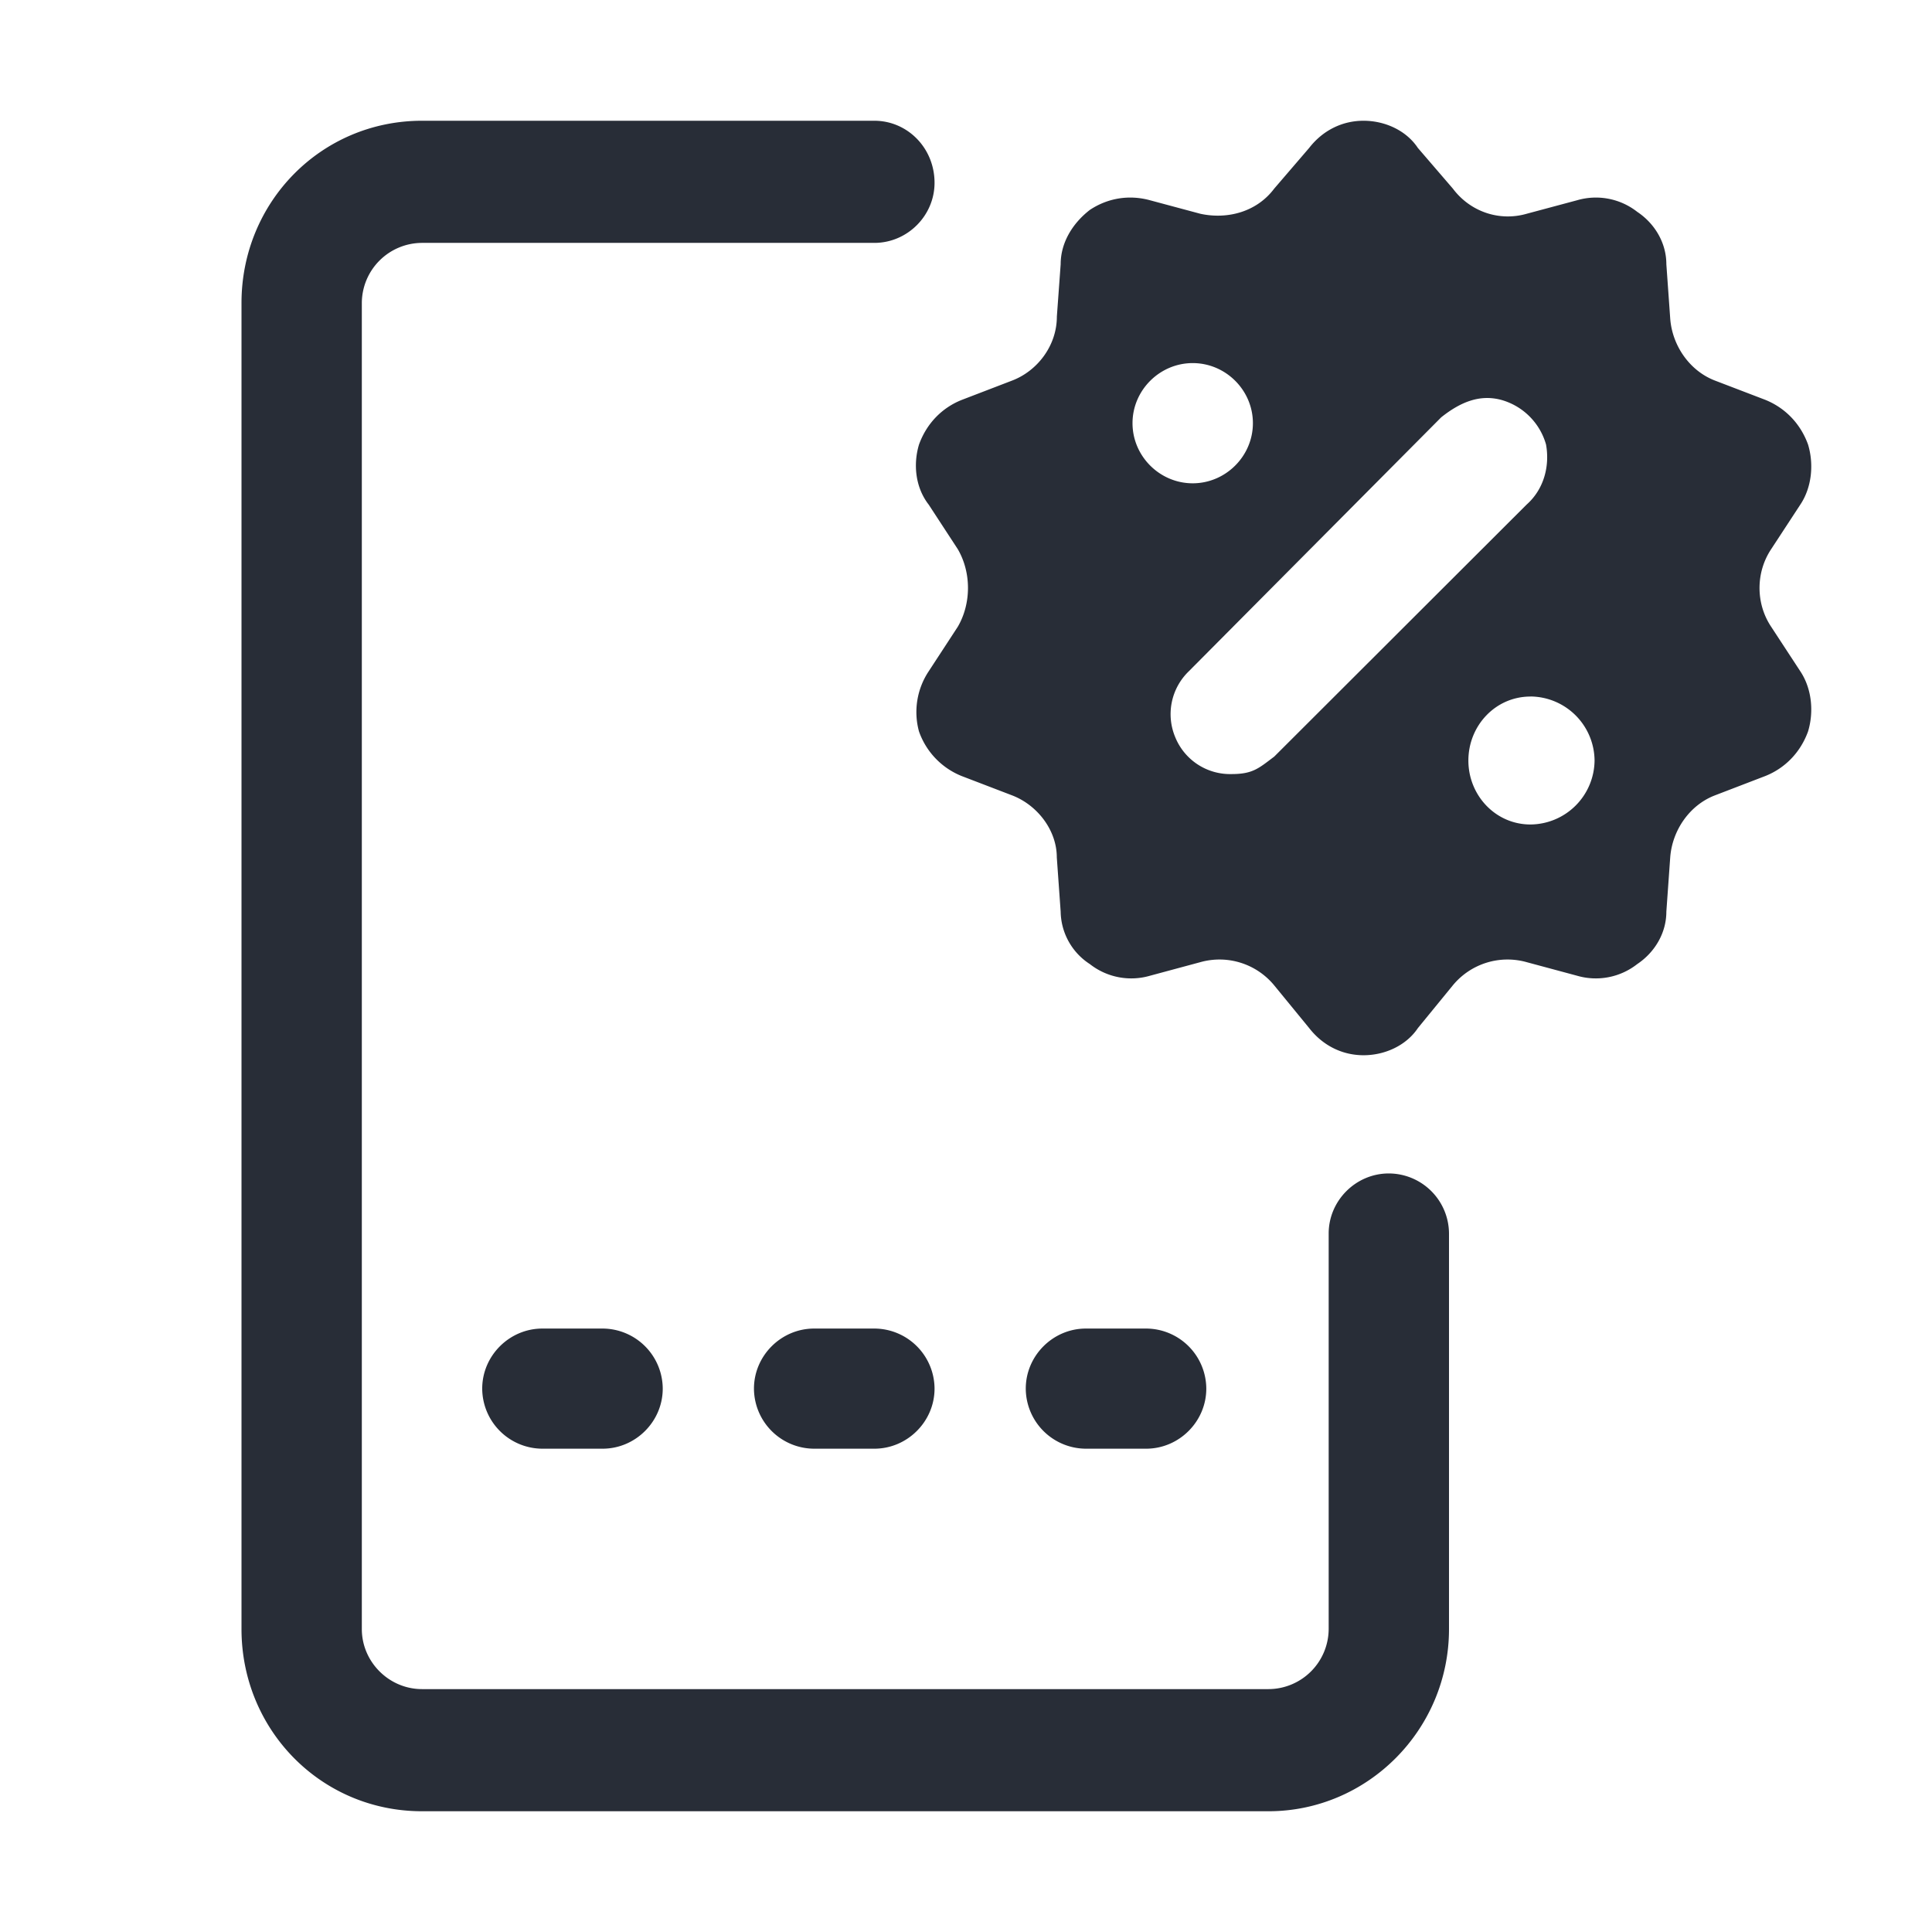 <svg id="icon" height="32" viewBox="0 0 32 32" width="32" xmlns="http://www.w3.org/2000/svg"><path d="m6.99 30h14.02c1.64 0 2.99-1.349 2.99-3.018v-6.55a1 1 0 0 0 -.997-.996c-.546 0-.996.45-.996.995v6.55a1 1 0 0 1 -.997.996h-14.02c-.546 0-.997-.45-.997-.995v-21.964a1 1 0 0 1 .997-.995h7.492c.546 0 .997-.45.997-.995 0-.578-.45-1.028-.997-1.028h-7.492c-1.672 0-2.99 1.349-2.99 3.018v21.964c0 1.67 1.318 3.018 2.99 3.018zm1.994-6.005h.996c.547 0 .997-.45.997-.995a1 1 0 0 0 -.997-.995h-.996c-.547 0-.997.45-.997.995a1 1 0 0 0 .997.995zm4.501 0h.997c.546 0 .997-.45.997-.995a1 1 0 0 0 -.997-.995h-.997c-.547 0-.997.45-.997.995a1 1 0 0 0 .997.995zm4.501 0h.997c.547 0 .997-.45.997-.995a1 1 0 0 0 -.997-.995h-.997c-.546 0-.996.45-.996.995a1 1 0 0 0 .996.995zm4.598-21.995c.354 0 .708.16.9.45l.58.674c.289.385.771.546 1.221.417l.836-.224a1.11 1.11 0 0 1 .997.192c.29.193.482.514.482.867l.064.9c.033.449.322.866.74 1.027l.836.32c.321.13.579.386.707.74.097.32.065.706-.128.995l-.483.738c-.257.386-.257.9 0 1.285l.483.738c.193.29.225.675.128.996-.128.353-.386.61-.707.738l-.836.321c-.418.16-.707.578-.74 1.028l-.064.899c0 .353-.193.674-.482.867a1.11 1.11 0 0 1 -.997.193l-.836-.225a1.173 1.173 0 0 0 -1.222.385l-.578.707c-.193.289-.547.45-.9.45-.354 0-.676-.161-.901-.45l-.579-.707a1.173 1.173 0 0 0 -1.222-.385l-.835.225a1.11 1.11 0 0 1 -.997-.193 1.053 1.053 0 0 1 -.483-.867l-.064-.9c0-.449-.321-.866-.74-1.027l-.835-.32a1.237 1.237 0 0 1 -.708-.74 1.22 1.22 0 0 1 .161-.995l.482-.738c.225-.386.225-.9 0-1.285l-.482-.738c-.225-.29-.257-.675-.16-.996.128-.353.385-.61.707-.738l.836-.321c.418-.16.74-.578.74-1.06l.063-.867c0-.353.193-.674.483-.899.29-.193.643-.257.997-.16l.835.224c.45.097.933-.032 1.222-.417l.579-.674c.225-.29.547-.45.9-.45zm2.765 9.537c-.578 0-1.028.481-1.028 1.06 0 .577.45 1.059 1.028 1.059a1.07 1.07 0 0 0 1.062-1.06 1.07 1.07 0 0 0 -1.062-1.06zm-.482-4.913c-.354-.096-.675.032-.997.289l-4.18 4.206a.986.986 0 0 0 -.224 1.092.98.98 0 0 0 .932.61c.354 0 .45-.096.707-.289l4.18-4.174c.29-.257.386-.642.322-.996a1.07 1.07 0 0 0 -.74-.738zm-5.112-.61c-.547 0-.997.45-.997.995 0 .546.45.996.997.996.546 0 .997-.45.997-.996s-.45-.995-.997-.995z" fill="#282d37" style="currentColor" fill-rule="evenodd"/></svg>
